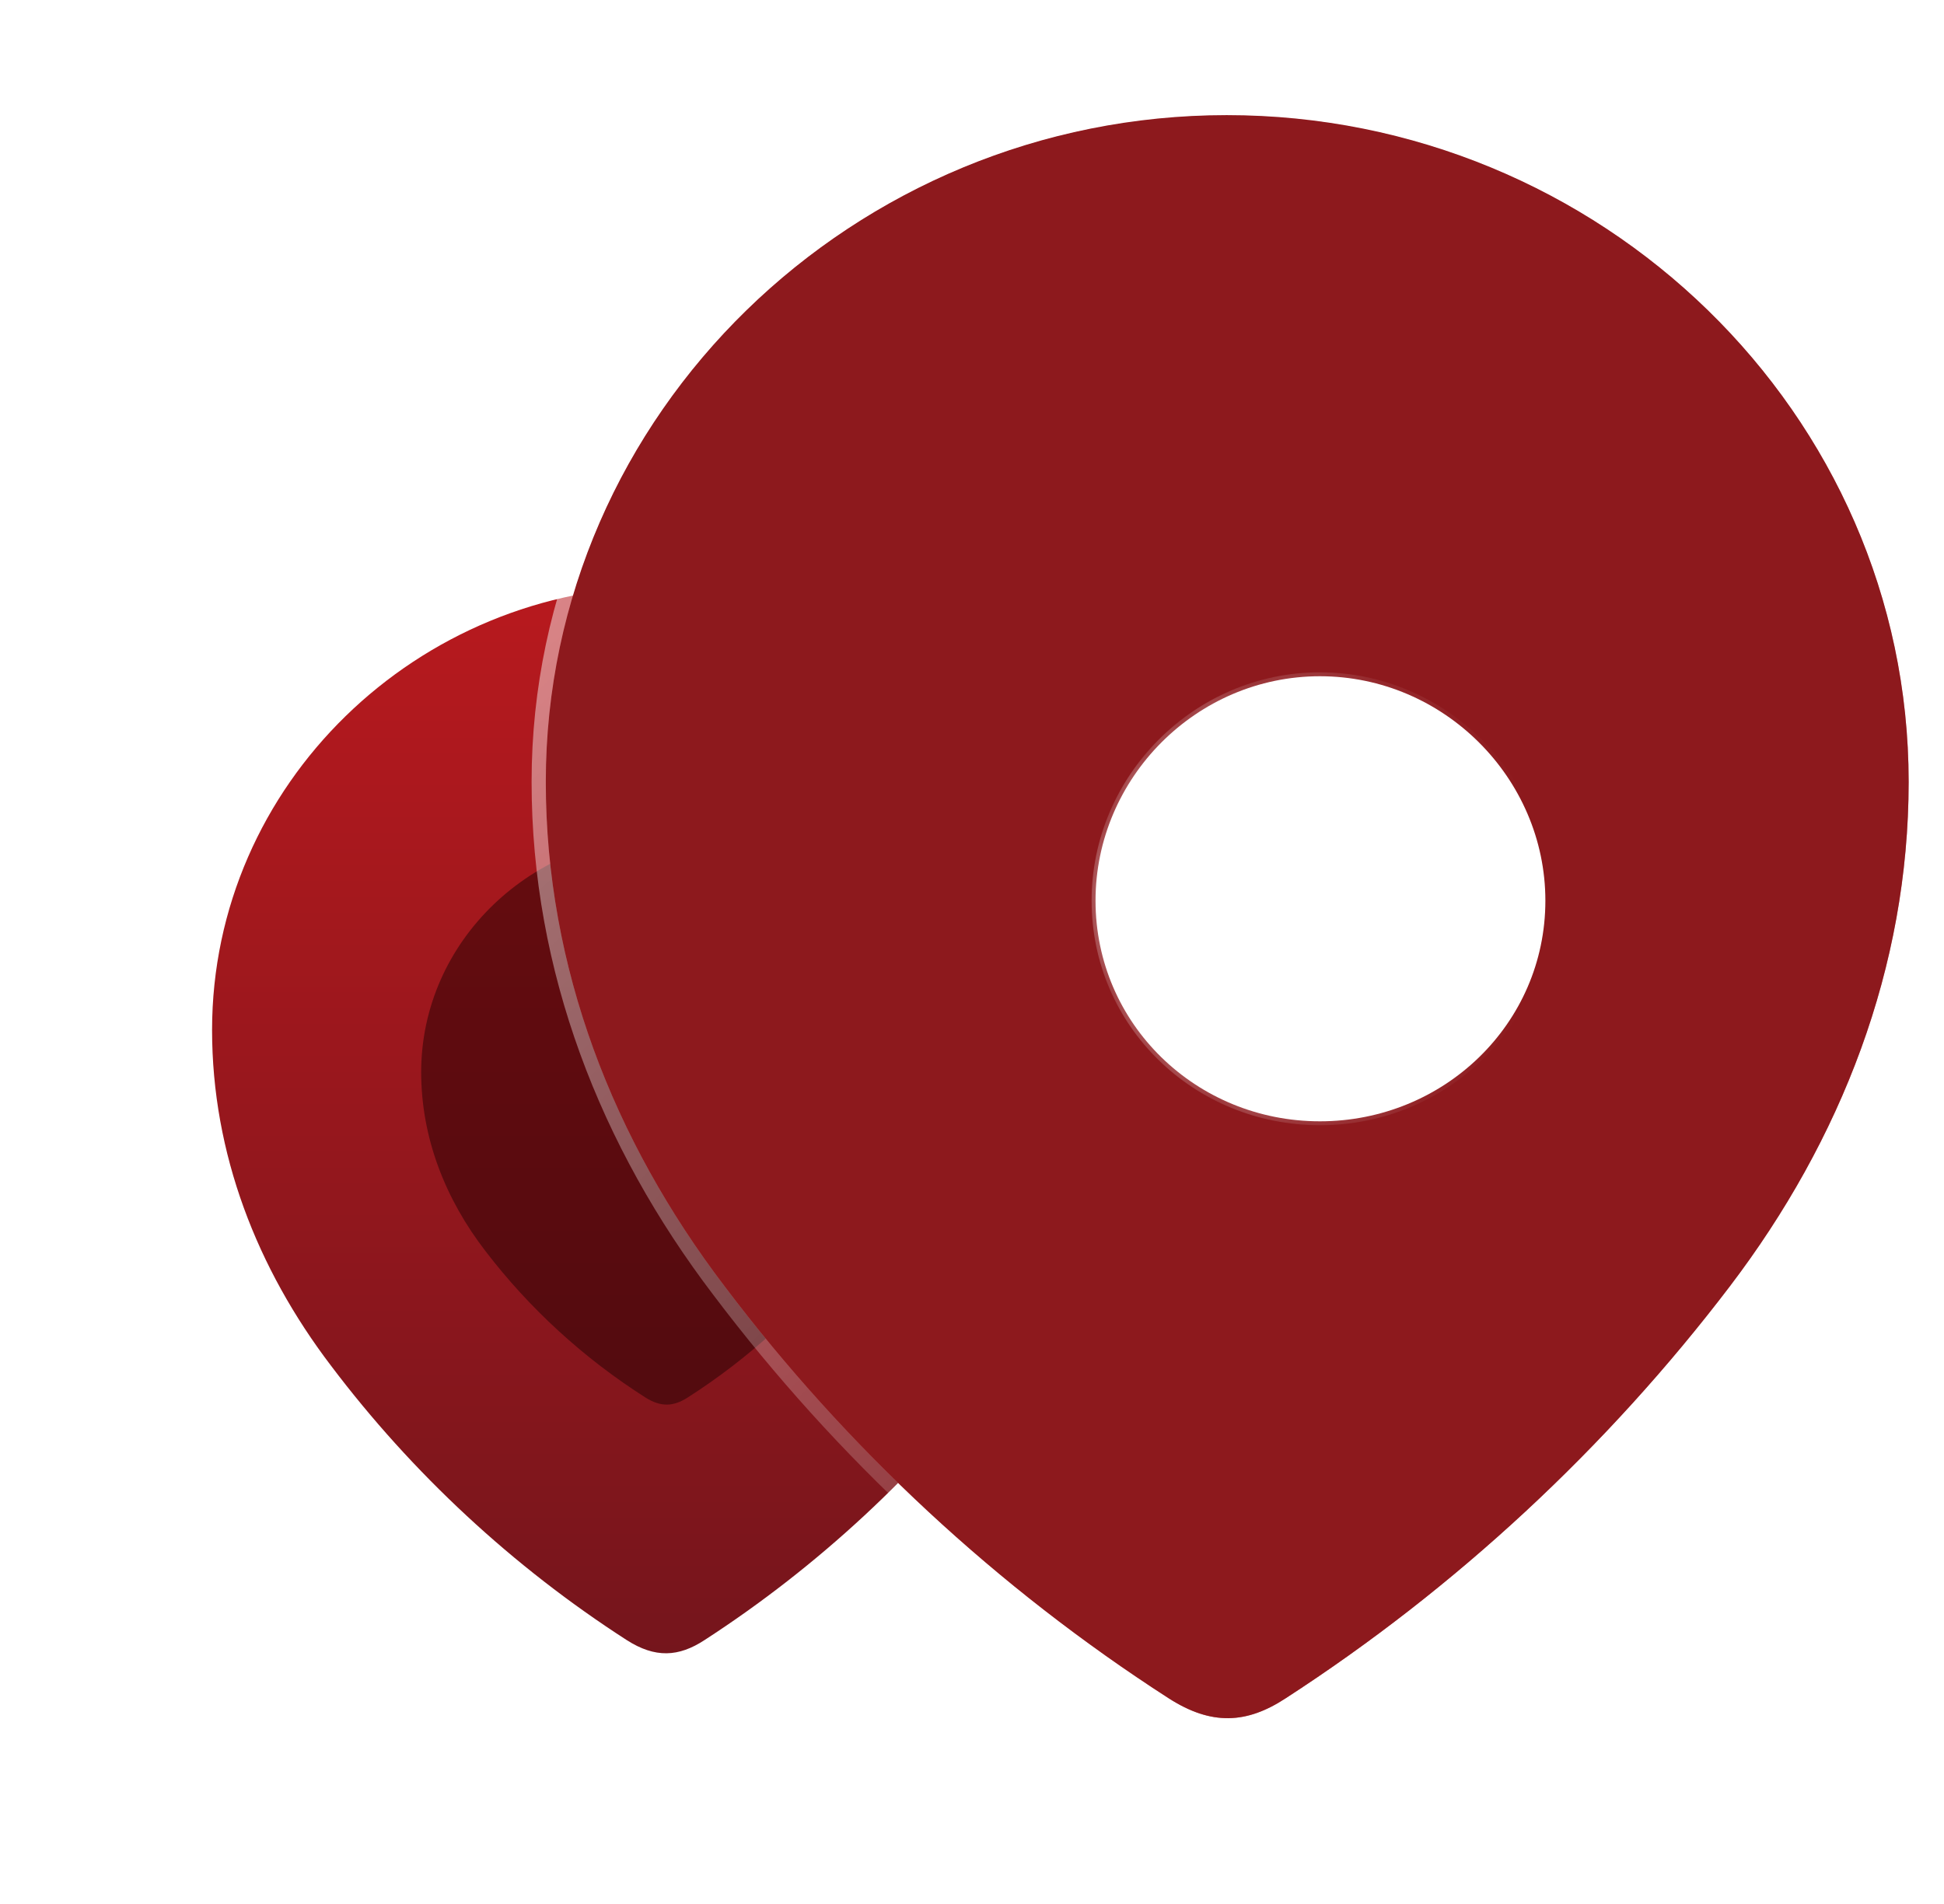 <svg width="49" height="48" viewBox="0 0 55 50" fill="none" xmlns="http://www.w3.org/2000/svg">
<rect width="48" height="48" transform="translate(6)" fill="white"/>
<path d="M18.823 14.65C11.803 14.65 6 20.263 6 27.208C6 30.707 7.271 33.956 9.367 36.71C11.659 39.747 14.507 42.394 17.731 44.471C18.537 44.987 19.199 44.951 19.933 44.471C23.139 42.394 25.987 39.747 28.298 36.71C30.392 33.956 31.665 30.707 31.665 27.208C31.665 20.263 25.862 14.65 18.823 14.65Z" fill="url(#paint0_linear_2719_82433)"/>
<g opacity="0.5" filter="url(#filter0_f_2719_82433)">
<path d="M18.854 21.7C15.056 21.7 11.916 24.694 11.916 28.399C11.916 30.266 12.604 31.999 13.738 33.468C14.978 35.088 16.519 36.5 18.263 37.608C18.699 37.884 19.057 37.864 19.454 37.608C21.189 36.5 22.73 35.088 23.98 33.468C25.114 31.999 25.802 30.266 25.802 28.399C25.802 24.694 22.662 21.7 18.854 21.7Z" fill="#210001"/>
</g>
<g filter="url(#filter1_b_2719_82433)">
<path d="M34.706 1.319C24.161 1.319 15.442 9.752 15.442 20.185C15.442 25.442 17.352 30.323 20.501 34.46C23.943 39.023 28.222 42.999 33.066 46.119C34.276 46.895 35.271 46.841 36.373 46.119C41.19 42.999 45.469 39.023 48.941 34.46C52.088 30.323 54 25.442 54 20.185C54 9.752 45.282 1.319 34.706 1.319Z" fill="#FF757A" fill-opacity="0.28"/>
<path d="M34.706 1.319C24.161 1.319 15.442 9.752 15.442 20.185C15.442 25.442 17.352 30.323 20.501 34.46C23.943 39.023 28.222 42.999 33.066 46.119C34.276 46.895 35.271 46.841 36.373 46.119C41.19 42.999 45.469 39.023 48.941 34.46C52.088 30.323 54 25.442 54 20.185C54 9.752 45.282 1.319 34.706 1.319Z" fill="#8D191D" style="mix-blend-mode:color"/>
<path d="M34.706 1.319C24.161 1.319 15.442 9.752 15.442 20.185C15.442 25.442 17.352 30.323 20.501 34.46C23.943 39.023 28.222 42.999 33.066 46.119C34.276 46.895 35.271 46.841 36.373 46.119C41.19 42.999 45.469 39.023 48.941 34.46C52.088 30.323 54 25.442 54 20.185C54 9.752 45.282 1.319 34.706 1.319Z" fill="#8D191D" fill-opacity="0.49" style="mix-blend-mode:multiply"/>
<path d="M32.958 46.288L32.958 46.289C33.586 46.691 34.175 46.889 34.763 46.882C35.35 46.874 35.911 46.662 36.483 46.288C41.319 43.155 45.615 39.163 49.101 34.581C52.27 30.415 54.201 25.492 54.201 20.185C54.201 9.636 45.388 1.118 34.706 1.118C24.054 1.118 15.241 9.636 15.241 20.185C15.241 25.492 17.169 30.415 20.341 34.581C23.797 39.163 28.094 43.155 32.958 46.288Z" stroke="url(#paint1_linear_2719_82433)" stroke-width="0.402" stroke-linecap="round" stroke-linejoin="round"/>
</g>
<g filter="url(#filter2_bd_2719_82433)">
<mask id="path-5-inside-1_2719_82433" fill="white">
<path d="M34.567 27.014C31.07 27.014 28.218 24.265 28.218 20.77C28.218 17.303 31.07 14.42 34.567 14.42C38.066 14.42 40.945 17.303 40.945 20.77C40.945 24.265 38.066 27.014 34.567 27.014Z"/>
</mask>
<path d="M34.567 27.014C31.07 27.014 28.218 24.265 28.218 20.77C28.218 17.303 31.07 14.42 34.567 14.42C38.066 14.42 40.945 17.303 40.945 20.77C40.945 24.265 38.066 27.014 34.567 27.014Z" fill="white"/>
<path d="M34.567 26.903C31.129 26.903 28.329 24.202 28.329 20.77H28.107C28.107 24.329 31.011 27.125 34.567 27.125V26.903ZM28.329 20.77C28.329 17.364 31.131 14.531 34.567 14.531V14.309C31.008 14.309 28.107 17.242 28.107 20.77H28.329ZM34.567 14.531C38.005 14.531 40.834 17.364 40.834 20.77H41.056C41.056 17.241 38.127 14.309 34.567 14.309V14.531ZM40.834 20.77C40.834 24.201 38.008 26.903 34.567 26.903V27.125C38.124 27.125 41.056 24.33 41.056 20.77H40.834Z" fill="url(#paint2_linear_2719_82433)" fill-opacity="0.5" mask="url(#path-5-inside-1_2719_82433)"/>
</g>
<defs>
<filter id="filter0_f_2719_82433" x="0.161" y="9.945" width="37.396" height="39.618" filterUnits="userSpaceOnUse" color-interpolation-filters="sRGB">
<feFlood flood-opacity="0" result="BackgroundImageFix"/>
<feBlend mode="normal" in="SourceGraphic" in2="BackgroundImageFix" result="shape"/>
<feGaussianBlur stdDeviation="5.878" result="effect1_foregroundBlur_2719_82433"/>
</filter>
<filter id="filter1_b_2719_82433" x="5.04" y="-9.083" width="59.362" height="66.166" filterUnits="userSpaceOnUse" color-interpolation-filters="sRGB">
<feFlood flood-opacity="0" result="BackgroundImageFix"/>
<feGaussianBlur in="BackgroundImage" stdDeviation="5"/>
<feComposite in2="SourceAlpha" operator="in" result="effect1_backgroundBlur_2719_82433"/>
<feBlend mode="normal" in="SourceGraphic" in2="effect1_backgroundBlur_2719_82433" result="shape"/>
</filter>
<filter id="filter2_bd_2719_82433" x="19.886" y="6.088" width="29.391" height="29.258" filterUnits="userSpaceOnUse" color-interpolation-filters="sRGB">
<feFlood flood-opacity="0" result="BackgroundImageFix"/>
<feGaussianBlur in="BackgroundImage" stdDeviation="4.166"/>
<feComposite in2="SourceAlpha" operator="in" result="effect1_backgroundBlur_2719_82433"/>
<feColorMatrix in="SourceAlpha" type="matrix" values="0 0 0 0 0 0 0 0 0 0 0 0 0 0 0 0 0 0 127 0" result="hardAlpha"/>
<feOffset dx="2.777" dy="2.777"/>
<feGaussianBlur stdDeviation="2.777"/>
<feColorMatrix type="matrix" values="0 0 0 0 0.825 0 0 0 0 0.12 0 0 0 0 0.145 0 0 0 0.5 0"/>
<feBlend mode="normal" in2="effect1_backgroundBlur_2719_82433" result="effect2_dropShadow_2719_82433"/>
<feBlend mode="normal" in="SourceGraphic" in2="effect2_dropShadow_2719_82433" result="shape"/>
</filter>
<linearGradient id="paint0_linear_2719_82433" x1="18.833" y1="14.65" x2="18.833" y2="44.845" gradientUnits="userSpaceOnUse">
<stop stop-color="#B8191E"/>
<stop offset="1" stop-color="#75151C"/>
</linearGradient>
<linearGradient id="paint1_linear_2719_82433" x1="21.58" y1="6.604" x2="51.142" y2="37.725" gradientUnits="userSpaceOnUse">
<stop stop-color="white" stop-opacity="0.49"/>
<stop offset="1" stop-color="white" stop-opacity="0"/>
</linearGradient>
<linearGradient id="paint2_linear_2719_82433" x1="29.589" y1="18.645" x2="40.396" y2="18.705" gradientUnits="userSpaceOnUse">
<stop stop-color="white"/>
<stop offset="1" stop-color="white" stop-opacity="0"/>
</linearGradient>
</defs>
</svg>

